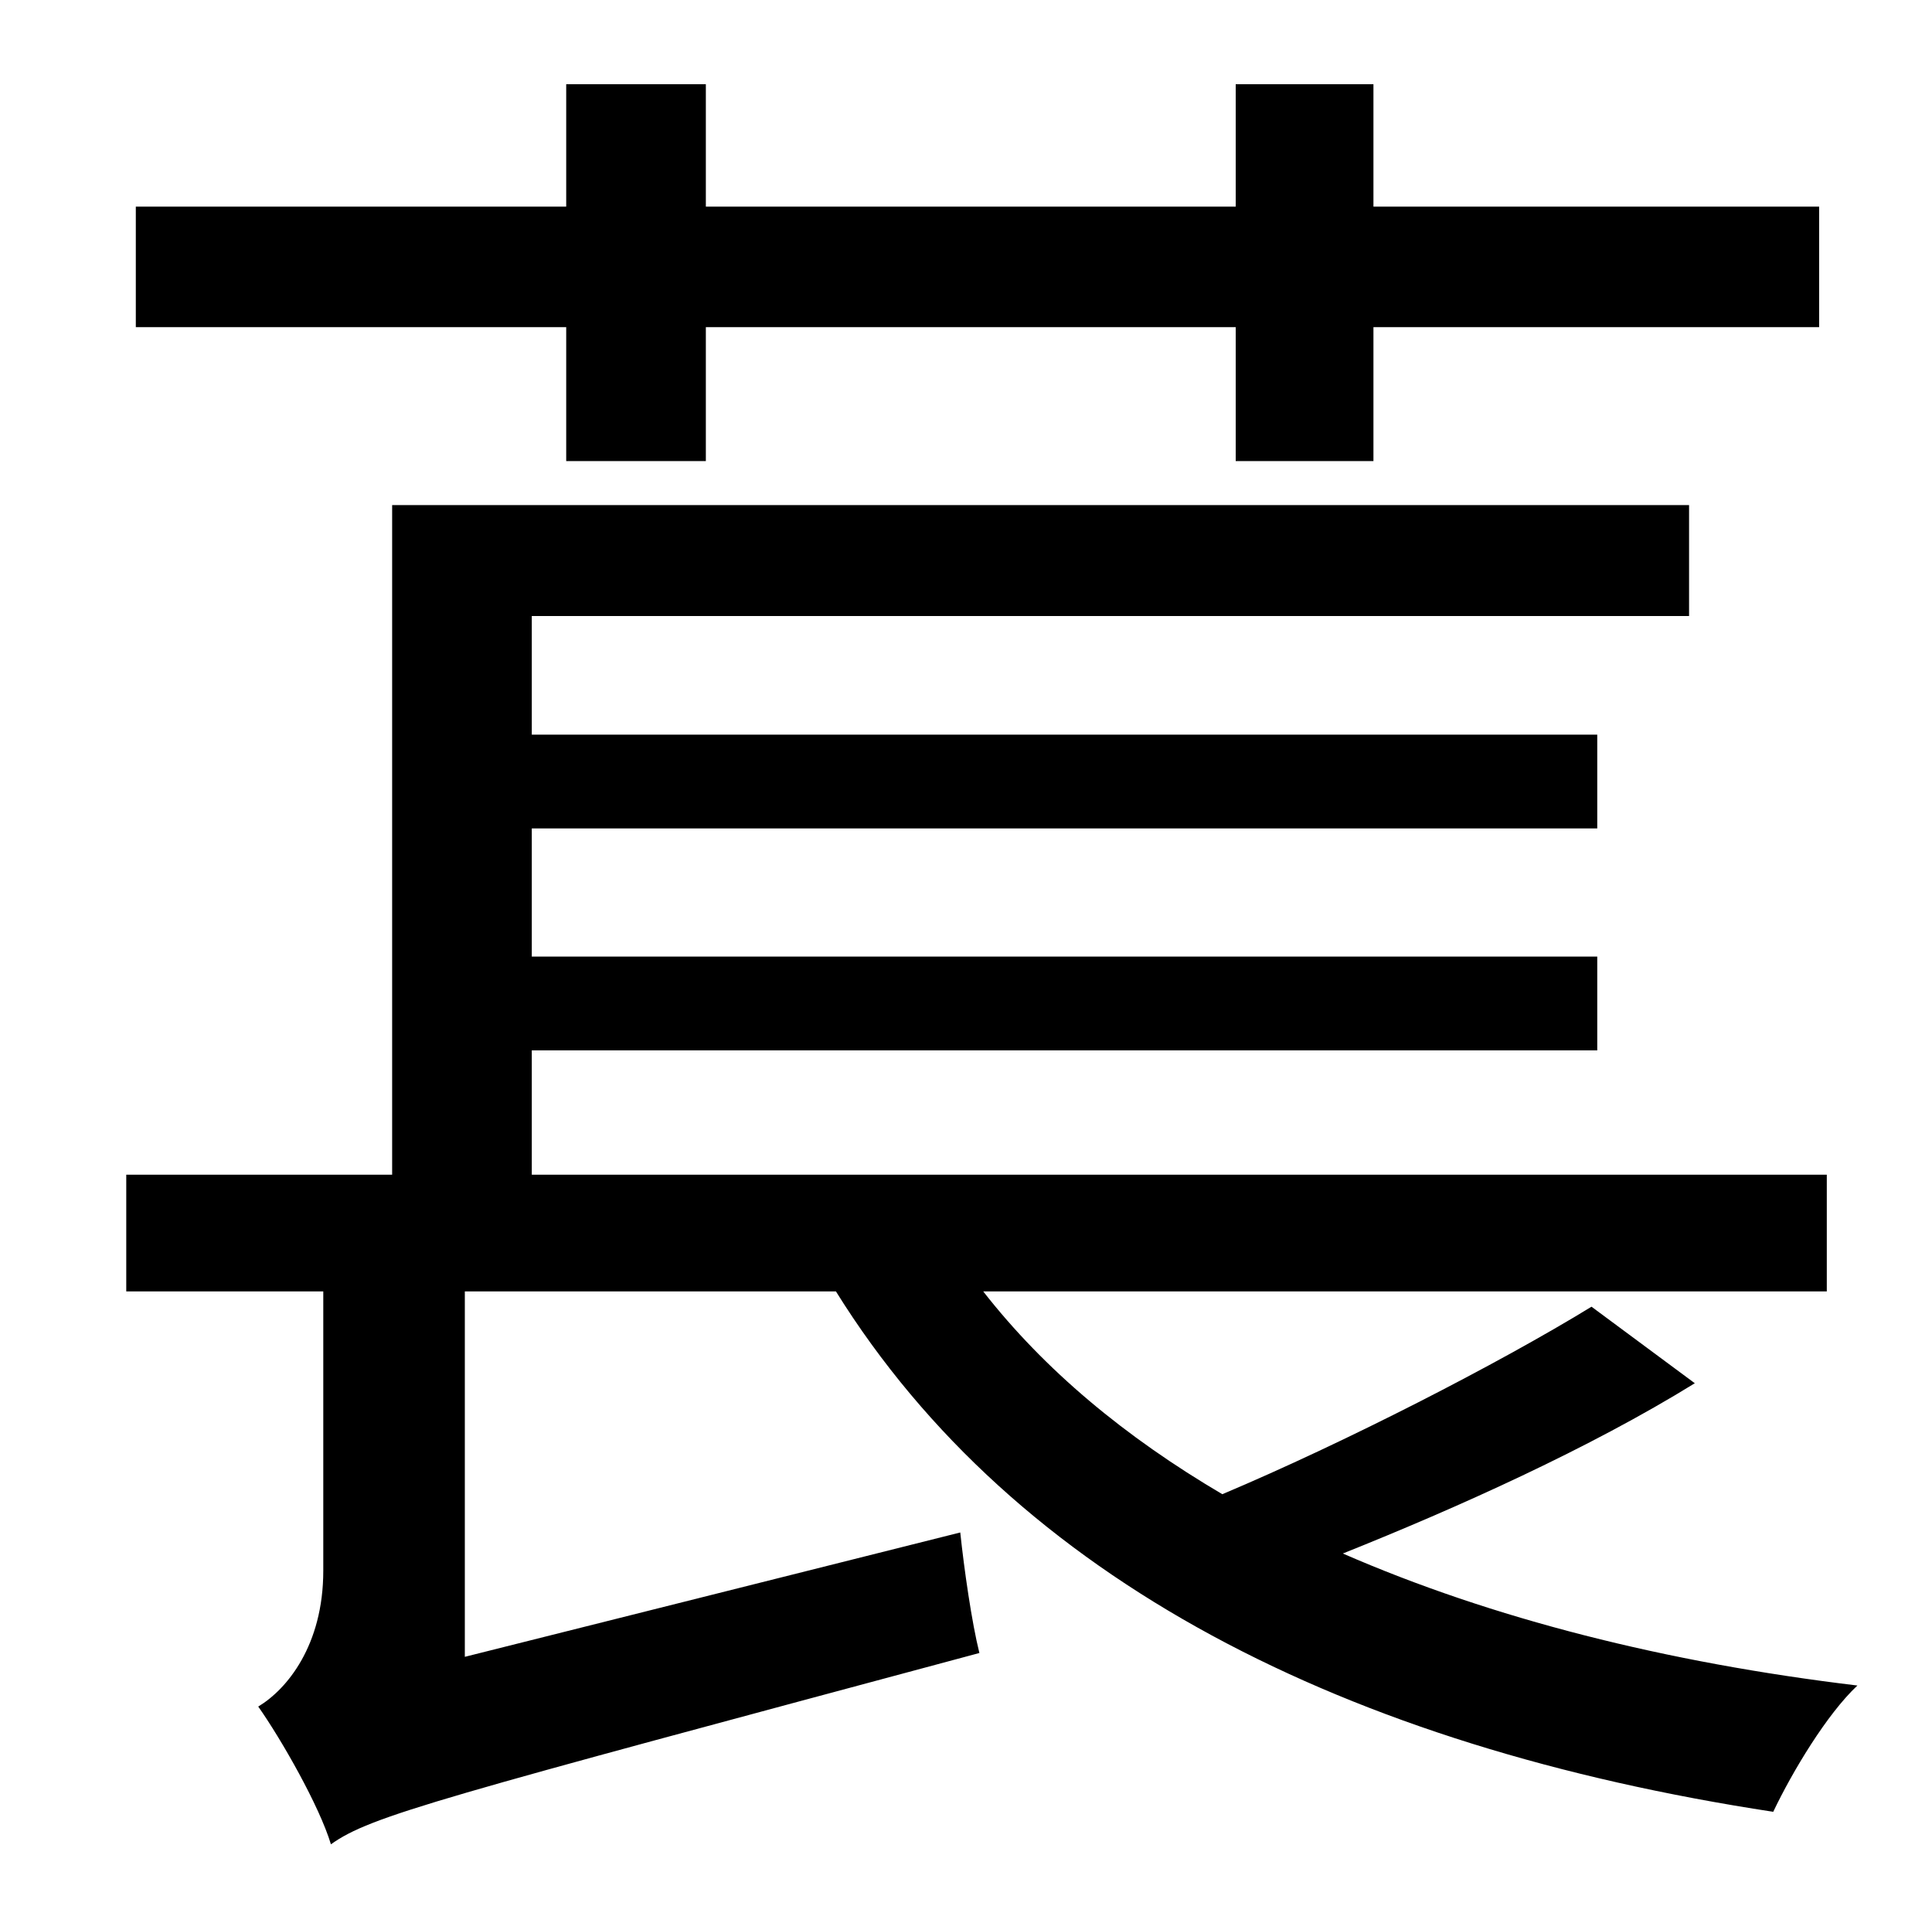 <?xml version="1.0" standalone="no"?>
<!DOCTYPE svg PUBLIC "-//W3C//DTD SVG 1.1//EN" "http://www.w3.org/Graphics/SVG/1.1/DTD/svg11.dtd" >
<svg xmlns="http://www.w3.org/2000/svg" xmlns:xlink="http://www.w3.org/1999/xlink" version="1.1" viewBox="-10 0 1010 1000">
   <path fill="currentColor"
d="M286 241v-70h-225v-63h225v-64h73v64h277v-64h72v64h233v63h-233v70h-72v-70h-277v70h-73zM427 675h-194v191l259 -65c2 19 6 47 10 63c-283 76 -318 85 -339 100c-6 -20 -26 -55 -38 -72c15 -9 34 -32 34 -71v-146h-103v-61h139v-350h678v58h-605v62h557v49h-557v67h557
v49h-557v65h677v61h-441c32 41 74 76 125 106c64 -27 144 -68 193 -98l54 40c-55 34 -124 65 -184 89c78 34 169 57 269 69c-16 15 -34 45 -44 66c-223 -34 -396 -121 -490 -272z" />
</svg>
